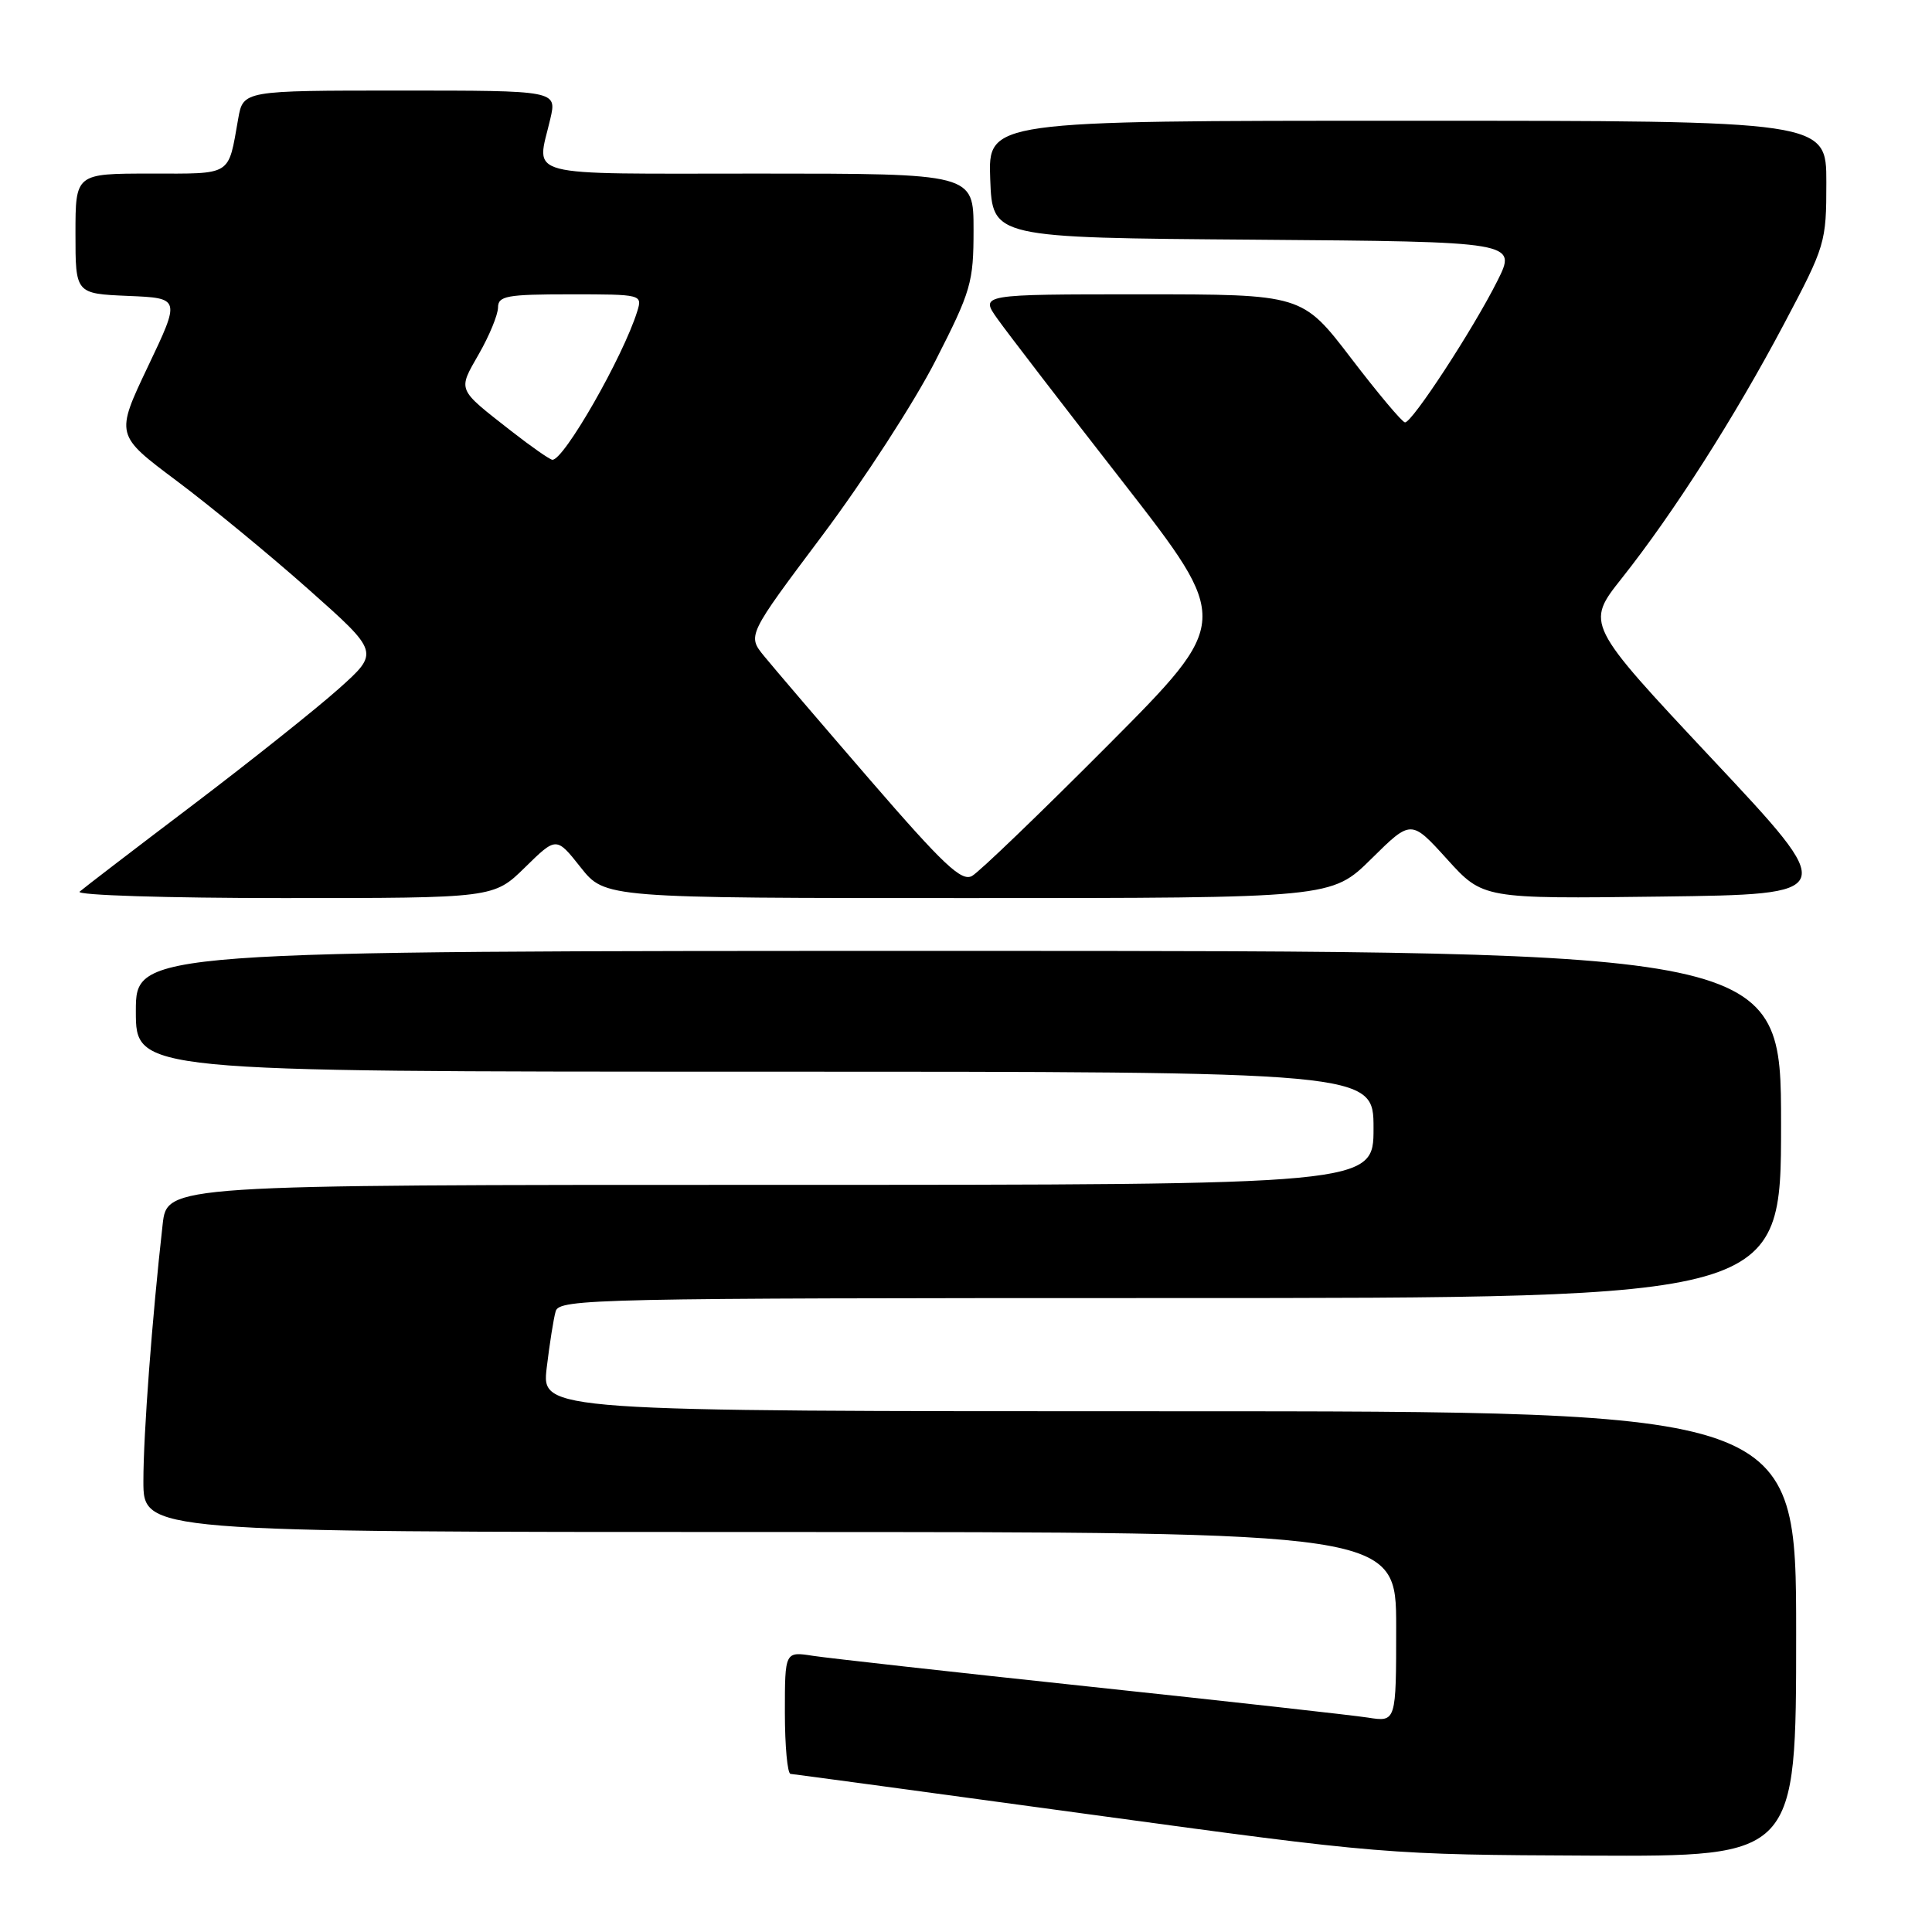 <?xml version="1.0" encoding="UTF-8" standalone="no"?>
<!DOCTYPE svg PUBLIC "-//W3C//DTD SVG 1.1//EN" "http://www.w3.org/Graphics/SVG/1.1/DTD/svg11.dtd" >
<svg xmlns="http://www.w3.org/2000/svg" xmlns:xlink="http://www.w3.org/1999/xlink" version="1.1" viewBox="0 0 256 256">
 <g >
 <path fill="currentColor"
d=" M 238.00 216.50 C 238.00 187.00 238.00 187.00 154.88 187.00 C 71.77 187.00 71.77 187.00 72.44 181.25 C 72.82 178.09 73.35 174.71 73.63 173.75 C 74.11 172.10 78.85 172.00 155.07 172.00 C 236.00 172.00 236.00 172.00 236.00 149.00 C 236.00 126.00 236.00 126.00 127.00 126.00 C 18.00 126.00 18.00 126.00 18.00 134.00 C 18.00 142.00 18.00 142.00 100.00 142.00 C 182.00 142.00 182.00 142.00 182.00 149.50 C 182.00 157.00 182.00 157.00 102.07 157.00 C 22.14 157.00 22.14 157.00 21.55 162.25 C 20.15 174.69 19.00 189.99 19.00 196.25 C 19.00 203.00 19.00 203.00 102.00 203.00 C 185.00 203.00 185.00 203.00 185.00 215.59 C 185.00 228.18 185.00 228.18 181.25 227.59 C 179.19 227.27 162.65 225.43 144.50 223.50 C 126.35 221.57 109.81 219.72 107.75 219.41 C 104.00 218.82 104.00 218.82 104.00 226.91 C 104.00 231.36 104.34 235.02 104.75 235.05 C 105.16 235.08 123.05 237.50 144.50 240.43 C 183.22 245.72 183.70 245.76 210.75 245.88 C 238.00 246.00 238.00 246.00 238.00 216.50 Z  M 69.57 114.93 C 73.72 110.86 73.72 110.86 76.94 114.93 C 80.17 119.00 80.17 119.00 128.30 119.00 C 176.44 119.00 176.44 119.00 181.71 113.80 C 186.98 108.59 186.98 108.59 191.74 113.84 C 196.50 119.10 196.50 119.10 220.09 118.80 C 243.69 118.50 243.69 118.50 226.89 100.59 C 210.09 82.67 210.09 82.67 214.92 76.59 C 221.76 67.96 229.88 55.23 236.40 42.91 C 241.88 32.56 242.00 32.15 242.00 24.16 C 242.00 16.00 242.00 16.00 186.46 16.00 C 130.92 16.00 130.92 16.00 131.21 23.75 C 131.50 31.50 131.50 31.50 166.26 31.76 C 201.02 32.03 201.02 32.03 198.39 37.26 C 195.20 43.62 187.11 56.01 186.17 55.97 C 185.80 55.95 182.59 52.13 179.03 47.47 C 172.55 39.00 172.55 39.00 151.21 39.00 C 129.86 39.00 129.86 39.00 132.17 42.25 C 133.44 44.04 140.93 53.79 148.82 63.91 C 163.15 82.33 163.15 82.33 146.83 98.73 C 137.85 107.75 129.74 115.55 128.80 116.07 C 127.41 116.85 125.02 114.60 115.30 103.36 C 108.81 95.85 102.49 88.46 101.26 86.95 C 99.02 84.21 99.02 84.21 108.97 70.94 C 114.44 63.64 121.19 53.23 123.96 47.79 C 128.68 38.54 129.00 37.43 129.00 30.45 C 129.00 23.00 129.00 23.00 100.50 23.00 C 68.65 23.00 71.09 23.64 72.92 15.75 C 73.79 12.00 73.79 12.00 53.01 12.00 C 32.22 12.00 32.22 12.00 31.56 15.75 C 30.20 23.42 30.87 23.00 19.93 23.00 C 10.00 23.00 10.00 23.00 10.00 30.96 C 10.00 38.91 10.00 38.91 16.96 39.21 C 23.92 39.50 23.92 39.50 19.60 48.57 C 15.29 57.64 15.29 57.64 23.39 63.70 C 27.85 67.04 35.72 73.51 40.89 78.10 C 50.28 86.44 50.28 86.44 44.89 91.26 C 41.92 93.91 33.20 100.86 25.50 106.70 C 17.80 112.53 11.07 117.69 10.55 118.15 C 10.03 118.62 22.16 119.00 37.51 119.00 C 65.42 119.00 65.42 119.00 69.57 114.93 Z  M 67.76 57.13 C 60.49 51.44 60.65 51.82 63.45 46.91 C 64.84 44.49 65.98 41.71 65.99 40.75 C 66.00 39.21 67.13 39.00 75.57 39.00 C 85.03 39.00 85.13 39.02 84.44 41.25 C 82.57 47.28 74.66 61.09 73.18 60.92 C 72.81 60.87 70.37 59.17 67.76 57.13 Z "/>
</g>
</svg>